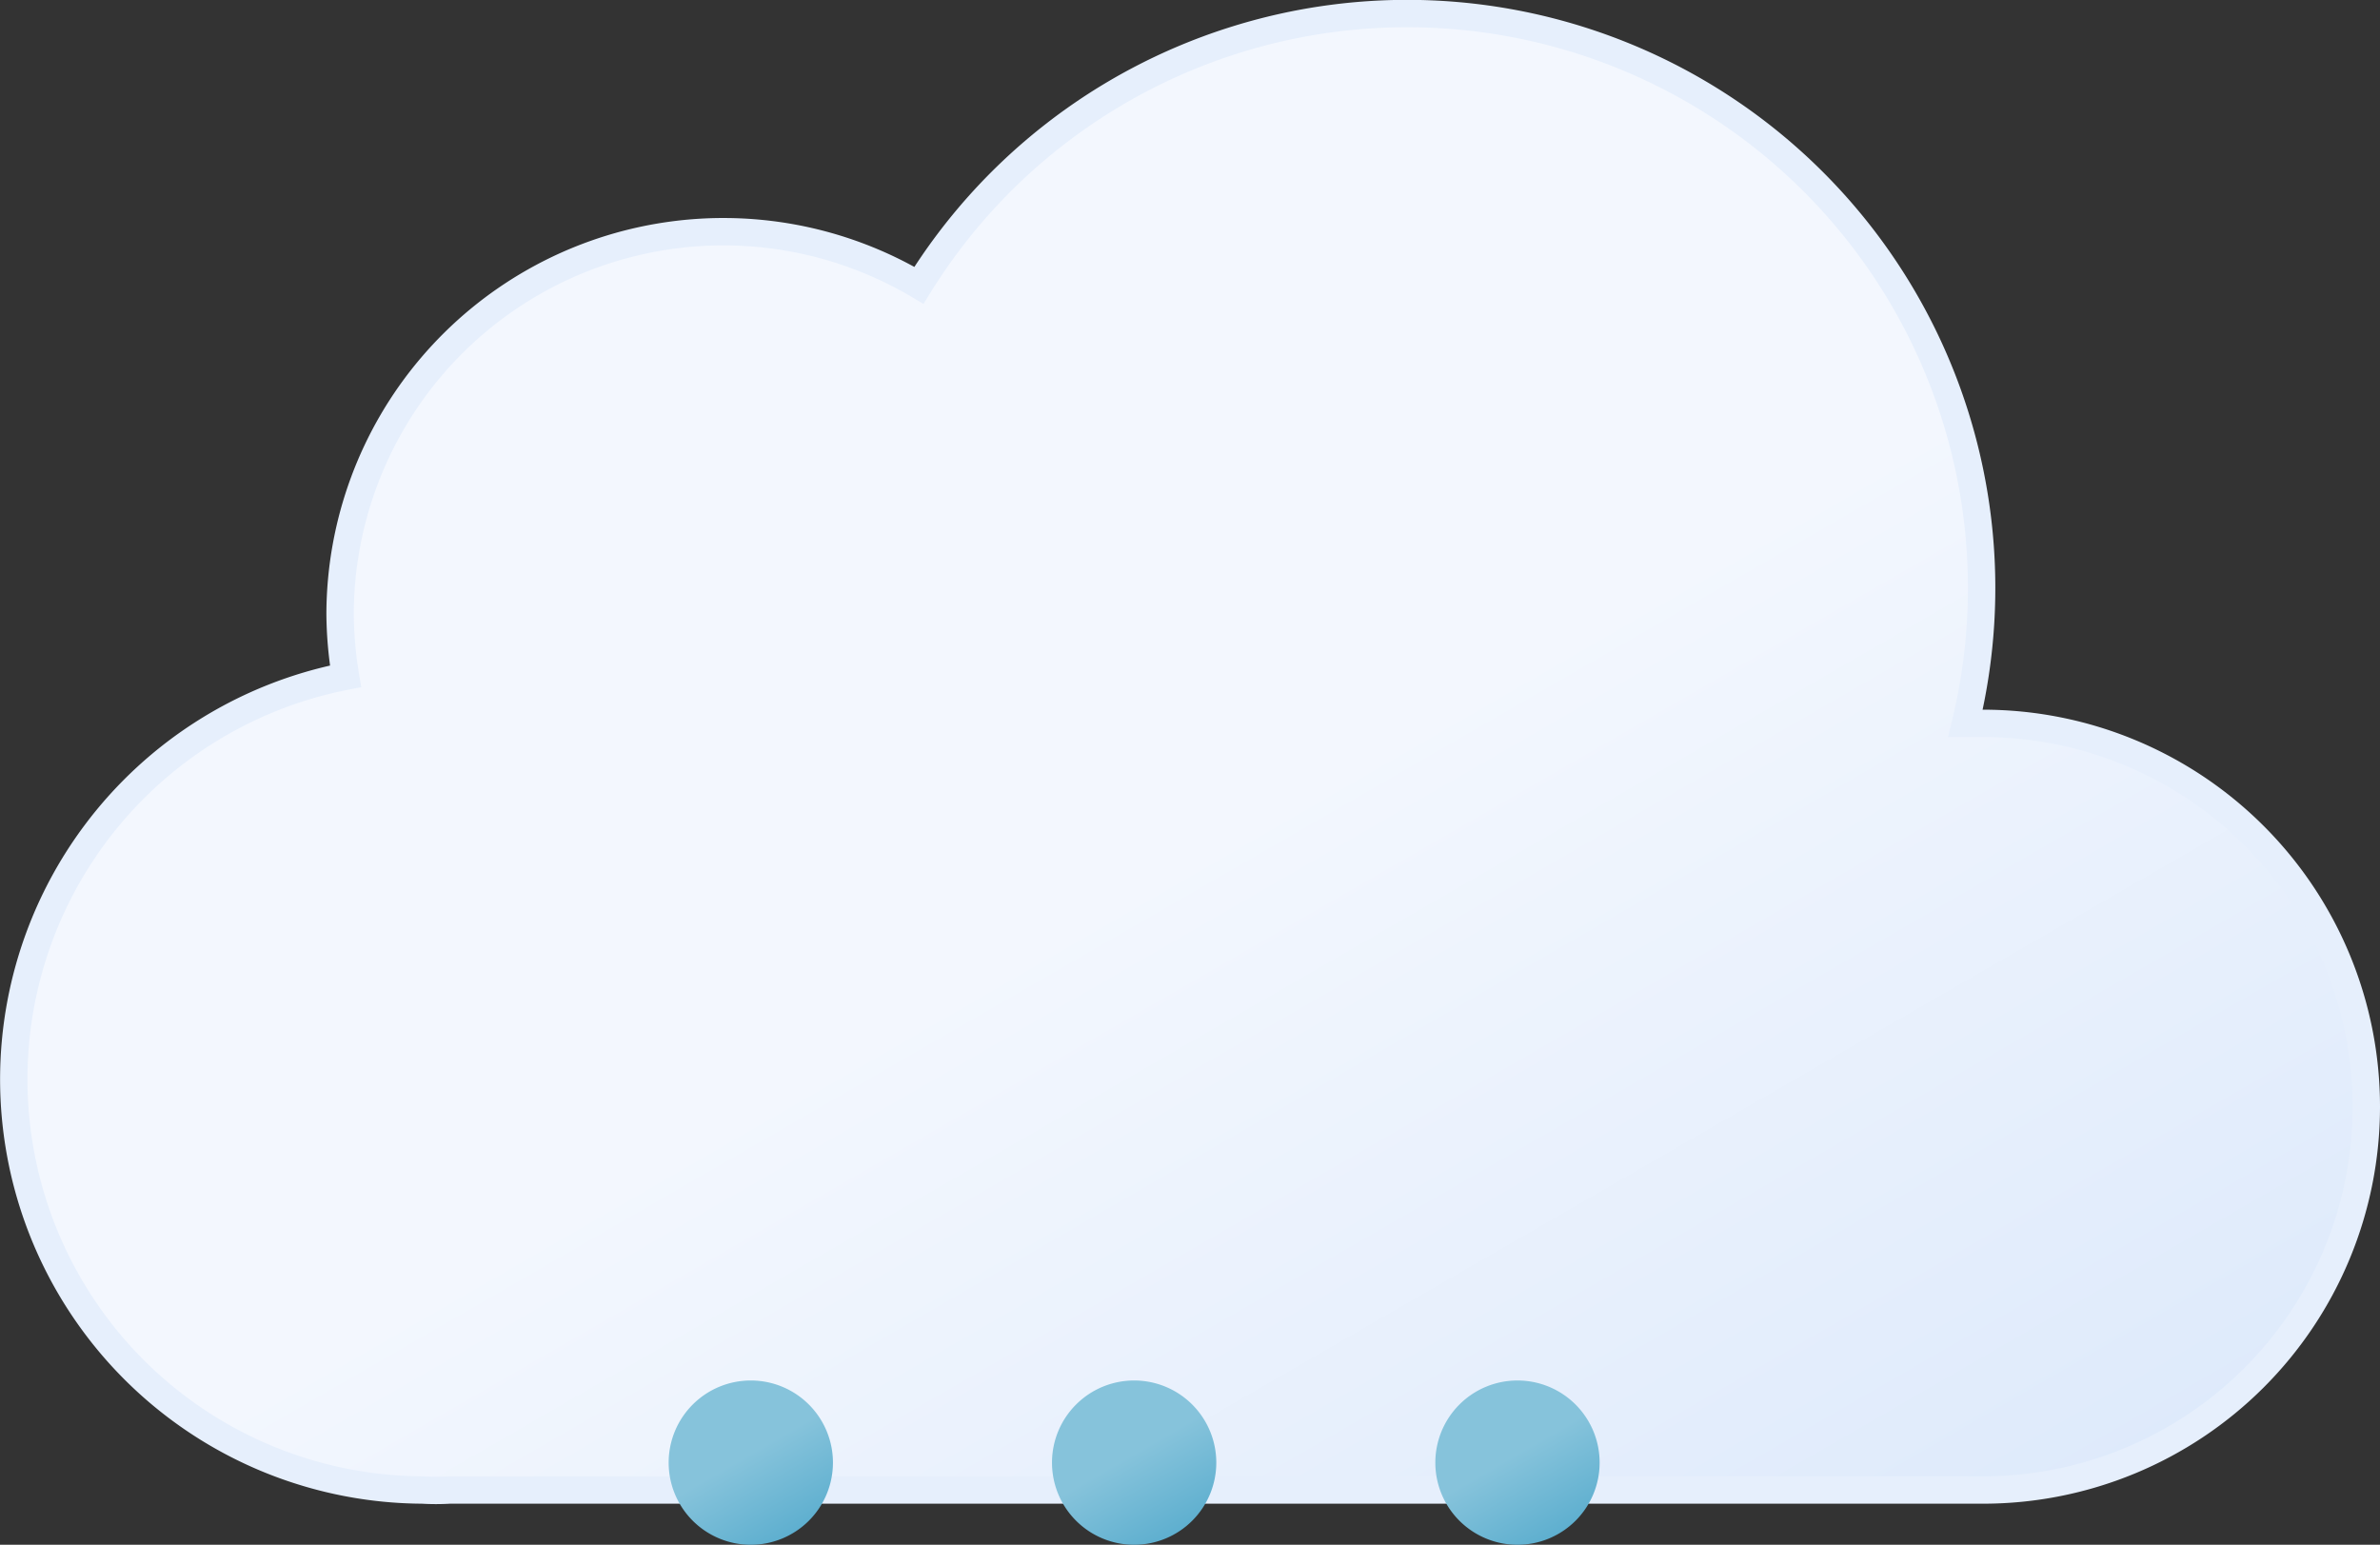 <svg xmlns="http://www.w3.org/2000/svg" xmlns:xlink="http://www.w3.org/1999/xlink" viewBox="10.29 18.29 43.46 28.21"><rect x="10.29" y="18.29" width="43.46" height="28.21" fill="#333333" stroke="none"/><defs><linearGradient id="b" x1="22.56" x2="39.2" y1="21.96" y2="50.8" gradientUnits="userSpaceOnUse"><stop offset="0" stop-color="#f3f7fe"/><stop offset=".45" stop-color="#f3f7fe"/><stop offset="1" stop-color="#deeafb"/></linearGradient><linearGradient id="a" x1="23.25" x2="24.75" y1="43.7" y2="46.3" gradientUnits="userSpaceOnUse"><stop offset="0" stop-color="#86c3db"/><stop offset=".45" stop-color="#86c3db"/><stop offset="1" stop-color="#5eafcf"/></linearGradient><linearGradient id="c" x1="30.25" x2="31.75" y1="43.7" y2="46.3" xlink:href="#a"/><linearGradient id="d" x1="37.25" x2="38.75" y1="43.7" y2="46.3" xlink:href="#a"/></defs><path fill="url(#b)" stroke="#e6effc" stroke-miterlimit="10" stroke-width=".5" d="M46.5 31.5h-.32a10.49 10.49 0 00-19.11-8 7 7 0 00-10.57 6 7.21 7.21 0 00.1 1.14A7.5 7.5 0 0018 45.5a4.19 4.19 0 00.5 0v0h28a7 7 0 000-14z"/><path fill="url(#a)" d="M24 43.5a1.5 1.5 0 101.5 1.5 1.5 1.5 0 00-1.5-1.5z"><animateTransform attributeName="transform" dur="0.6s" repeatCount="indefinite" type="translate" values="1 -5; -2 18; -4 14"/><animate attributeName="opacity" dur="0.6s" repeatCount="indefinite" values="1;1;0"/></path><path fill="url(#c)" d="M31 43.5a1.5 1.5 0 101.5 1.5 1.5 1.5 0 00-1.5-1.5z"><animateTransform attributeName="transform" begin="-0.4s" dur="0.6s" repeatCount="indefinite" type="translate" values="1 -5; -2 18; -4 14"/><animate attributeName="opacity" begin="-0.4s" dur="0.6s" repeatCount="indefinite" values="1;1;0"/></path><path fill="url(#d)" d="M38 43.5a1.5 1.5 0 101.5 1.5 1.5 1.5 0 00-1.5-1.5z"><animateTransform attributeName="transform" begin="-0.2s" dur="0.6s" repeatCount="indefinite" type="translate" values="1 -5; -2 18; -4 14"/><animate attributeName="opacity" begin="-0.2s" dur="0.6s" repeatCount="indefinite" values="1;1;0"/></path></svg>
